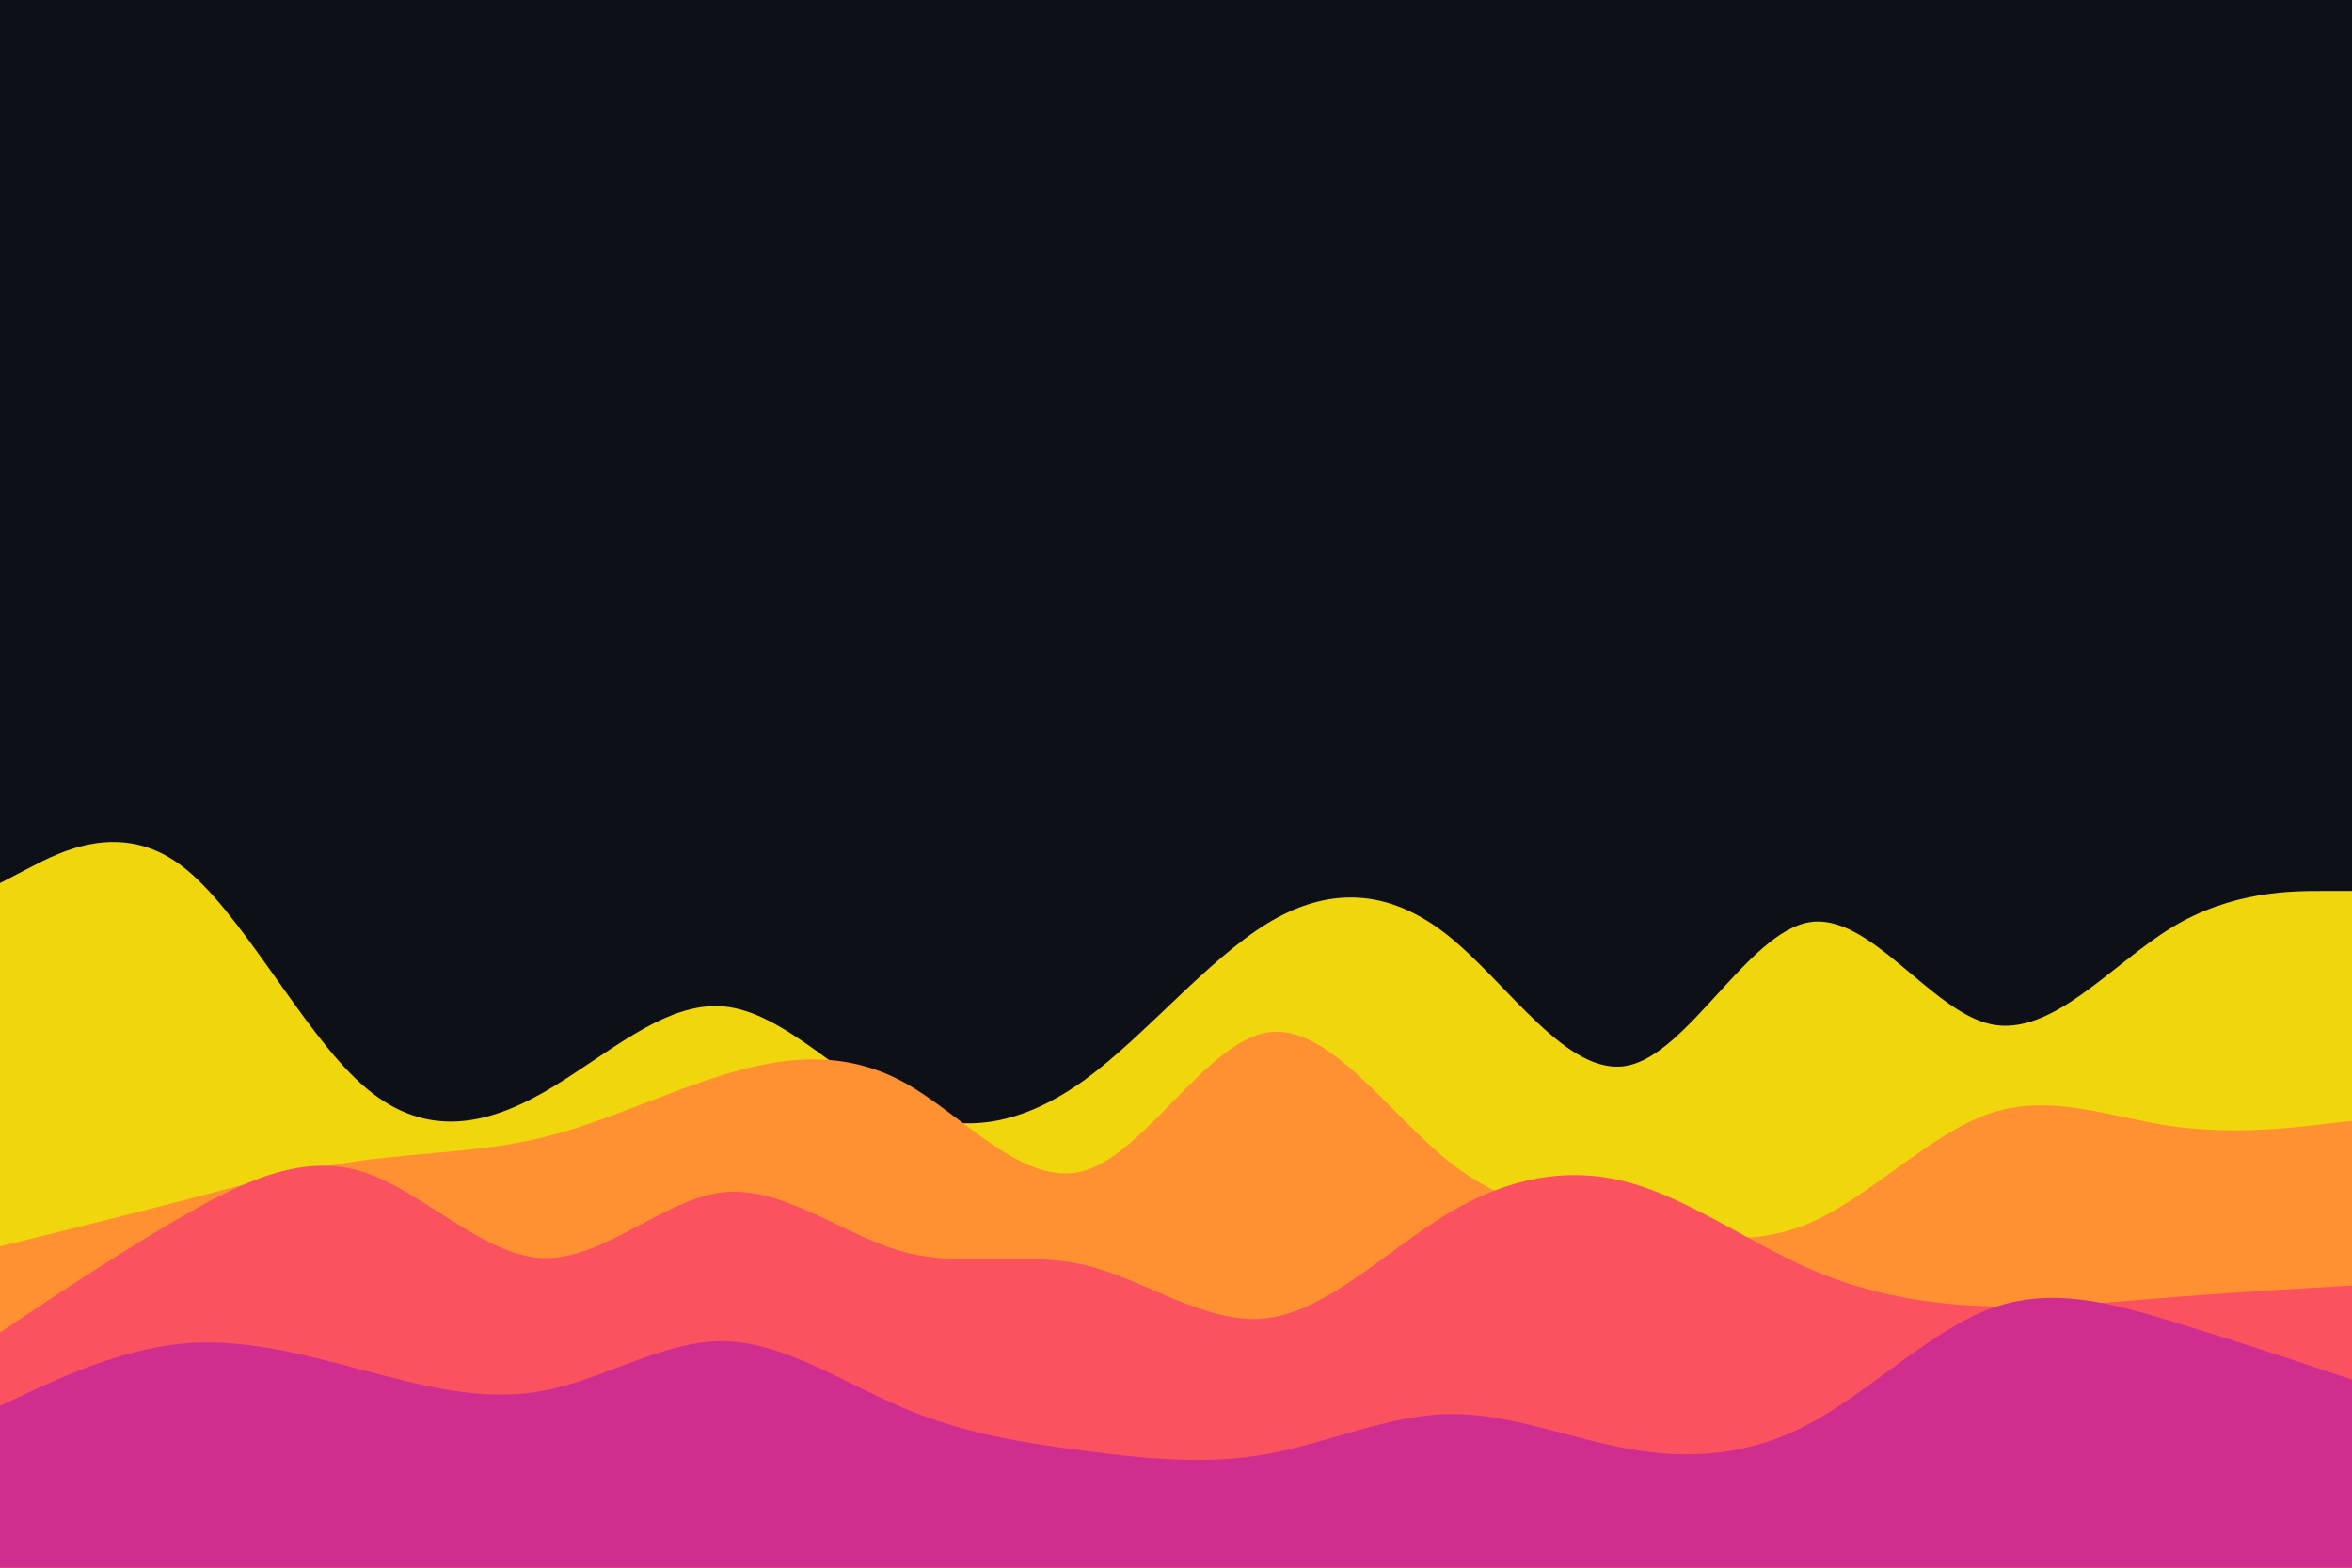 <svg id="visual" viewBox="0 0 900 600" width="900" height="600" xmlns="http://www.w3.org/2000/svg" xmlns:xlink="http://www.w3.org/1999/xlink" version="1.1"><rect x="0" y="0" width="900" height="600" fill="#0d1117"></rect><path d="M0 338L11.5 332C23 326 46 314 69 331C92 348 115 394 138.2 414.8C161.3 435.7 184.7 431.3 207.8 418.2C231 405 254 383 277 385.2C300 387.3 323 413.7 346 424.3C369 435 392 430 415.2 413.2C438.3 396.3 461.7 367.7 484.8 353.5C508 339.3 531 339.7 554 358C577 376.3 600 412.7 623 407.8C646 403 669 357 692.2 353C715.3 349 738.7 387 761.8 392C785 397 808 369 831 355C854 341 877 341 888.5 341L900 341L900 601L888.5 601C877 601 854 601 831 601C808 601 785 601 761.8 601C738.7 601 715.3 601 692.2 601C669 601 646 601 623 601C600 601 577 601 554 601C531 601 508 601 484.8 601C461.7 601 438.3 601 415.2 601C392 601 369 601 346 601C323 601 300 601 277 601C254 601 231 601 207.8 601C184.7 601 161.3 601 138.2 601C115 601 92 601 69 601C46 601 23 601 11.5 601L0 601Z" fill="#f0d60d"></path><path d="M0 477L11.5 474.2C23 471.3 46 465.7 69 459.7C92 453.7 115 447.3 138.2 444.2C161.3 441 184.7 441 207.8 435.3C231 429.7 254 418.3 277 411.3C300 404.3 323 401.7 346 414.3C369 427 392 455 415.2 448C438.3 441 461.7 399 484.8 395.2C508 391.3 531 425.7 554 444.2C577 462.7 600 465.3 623 469.2C646 473 669 478 692.2 468.2C715.3 458.3 738.7 433.7 761.8 426C785 418.3 808 427.7 831 431C854 434.3 877 431.7 888.5 430.3L900 429L900 601L888.5 601C877 601 854 601 831 601C808 601 785 601 761.8 601C738.7 601 715.3 601 692.2 601C669 601 646 601 623 601C600 601 577 601 554 601C531 601 508 601 484.8 601C461.7 601 438.3 601 415.2 601C392 601 369 601 346 601C323 601 300 601 277 601C254 601 231 601 207.8 601C184.7 601 161.3 601 138.2 601C115 601 92 601 69 601C46 601 23 601 11.5 601L0 601Z" fill="#ff9132"></path><path d="M0 510L11.5 502.3C23 494.7 46 479.3 69 466C92 452.7 115 441.3 138.2 448.3C161.3 455.3 184.7 480.7 207.8 481.5C231 482.3 254 458.7 277 456.3C300 454 323 473 346 479.2C369 485.3 392 478.7 415.2 484.2C438.3 489.7 461.7 507.3 484.8 504.5C508 501.7 531 478.3 554 464.5C577 450.7 600 446.3 623 452.5C646 458.7 669 475.3 692.2 485.5C715.3 495.7 738.7 499.3 761.8 500C785 500.7 808 498.3 831 496.5C854 494.7 877 493.3 888.5 492.7L900 492L900 601L888.5 601C877 601 854 601 831 601C808 601 785 601 761.8 601C738.7 601 715.3 601 692.2 601C669 601 646 601 623 601C600 601 577 601 554 601C531 601 508 601 484.8 601C461.7 601 438.3 601 415.2 601C392 601 369 601 346 601C323 601 300 601 277 601C254 601 231 601 207.8 601C184.7 601 161.3 601 138.2 601C115 601 92 601 69 601C46 601 23 601 11.5 601L0 601Z" fill="#fa525f"></path><path d="M0 538L11.5 532.7C23 527.3 46 516.7 69 514.3C92 512 115 518 138.2 524.2C161.3 530.3 184.7 536.7 207.8 532.3C231 528 254 513 277 513.3C300 513.7 323 529.3 346 539C369 548.7 392 552.3 415.2 555.3C438.3 558.3 461.7 560.7 484.8 556.5C508 552.3 531 541.7 554 541.2C577 540.7 600 550.3 623 554.5C646 558.7 669 557.3 692.2 545C715.3 532.7 738.7 509.3 761.8 500.8C785 492.3 808 498.7 831 505.7C854 512.7 877 520.3 888.5 524.2L900 528L900 601L888.5 601C877 601 854 601 831 601C808 601 785 601 761.8 601C738.7 601 715.3 601 692.2 601C669 601 646 601 623 601C600 601 577 601 554 601C531 601 508 601 484.8 601C461.7 601 438.3 601 415.2 601C392 601 369 601 346 601C323 601 300 601 277 601C254 601 231 601 207.8 601C184.7 601 161.3 601 138.2 601C115 601 92 601 69 601C46 601 23 601 11.5 601L0 601Z" fill="#cf2e8e"></path></svg>